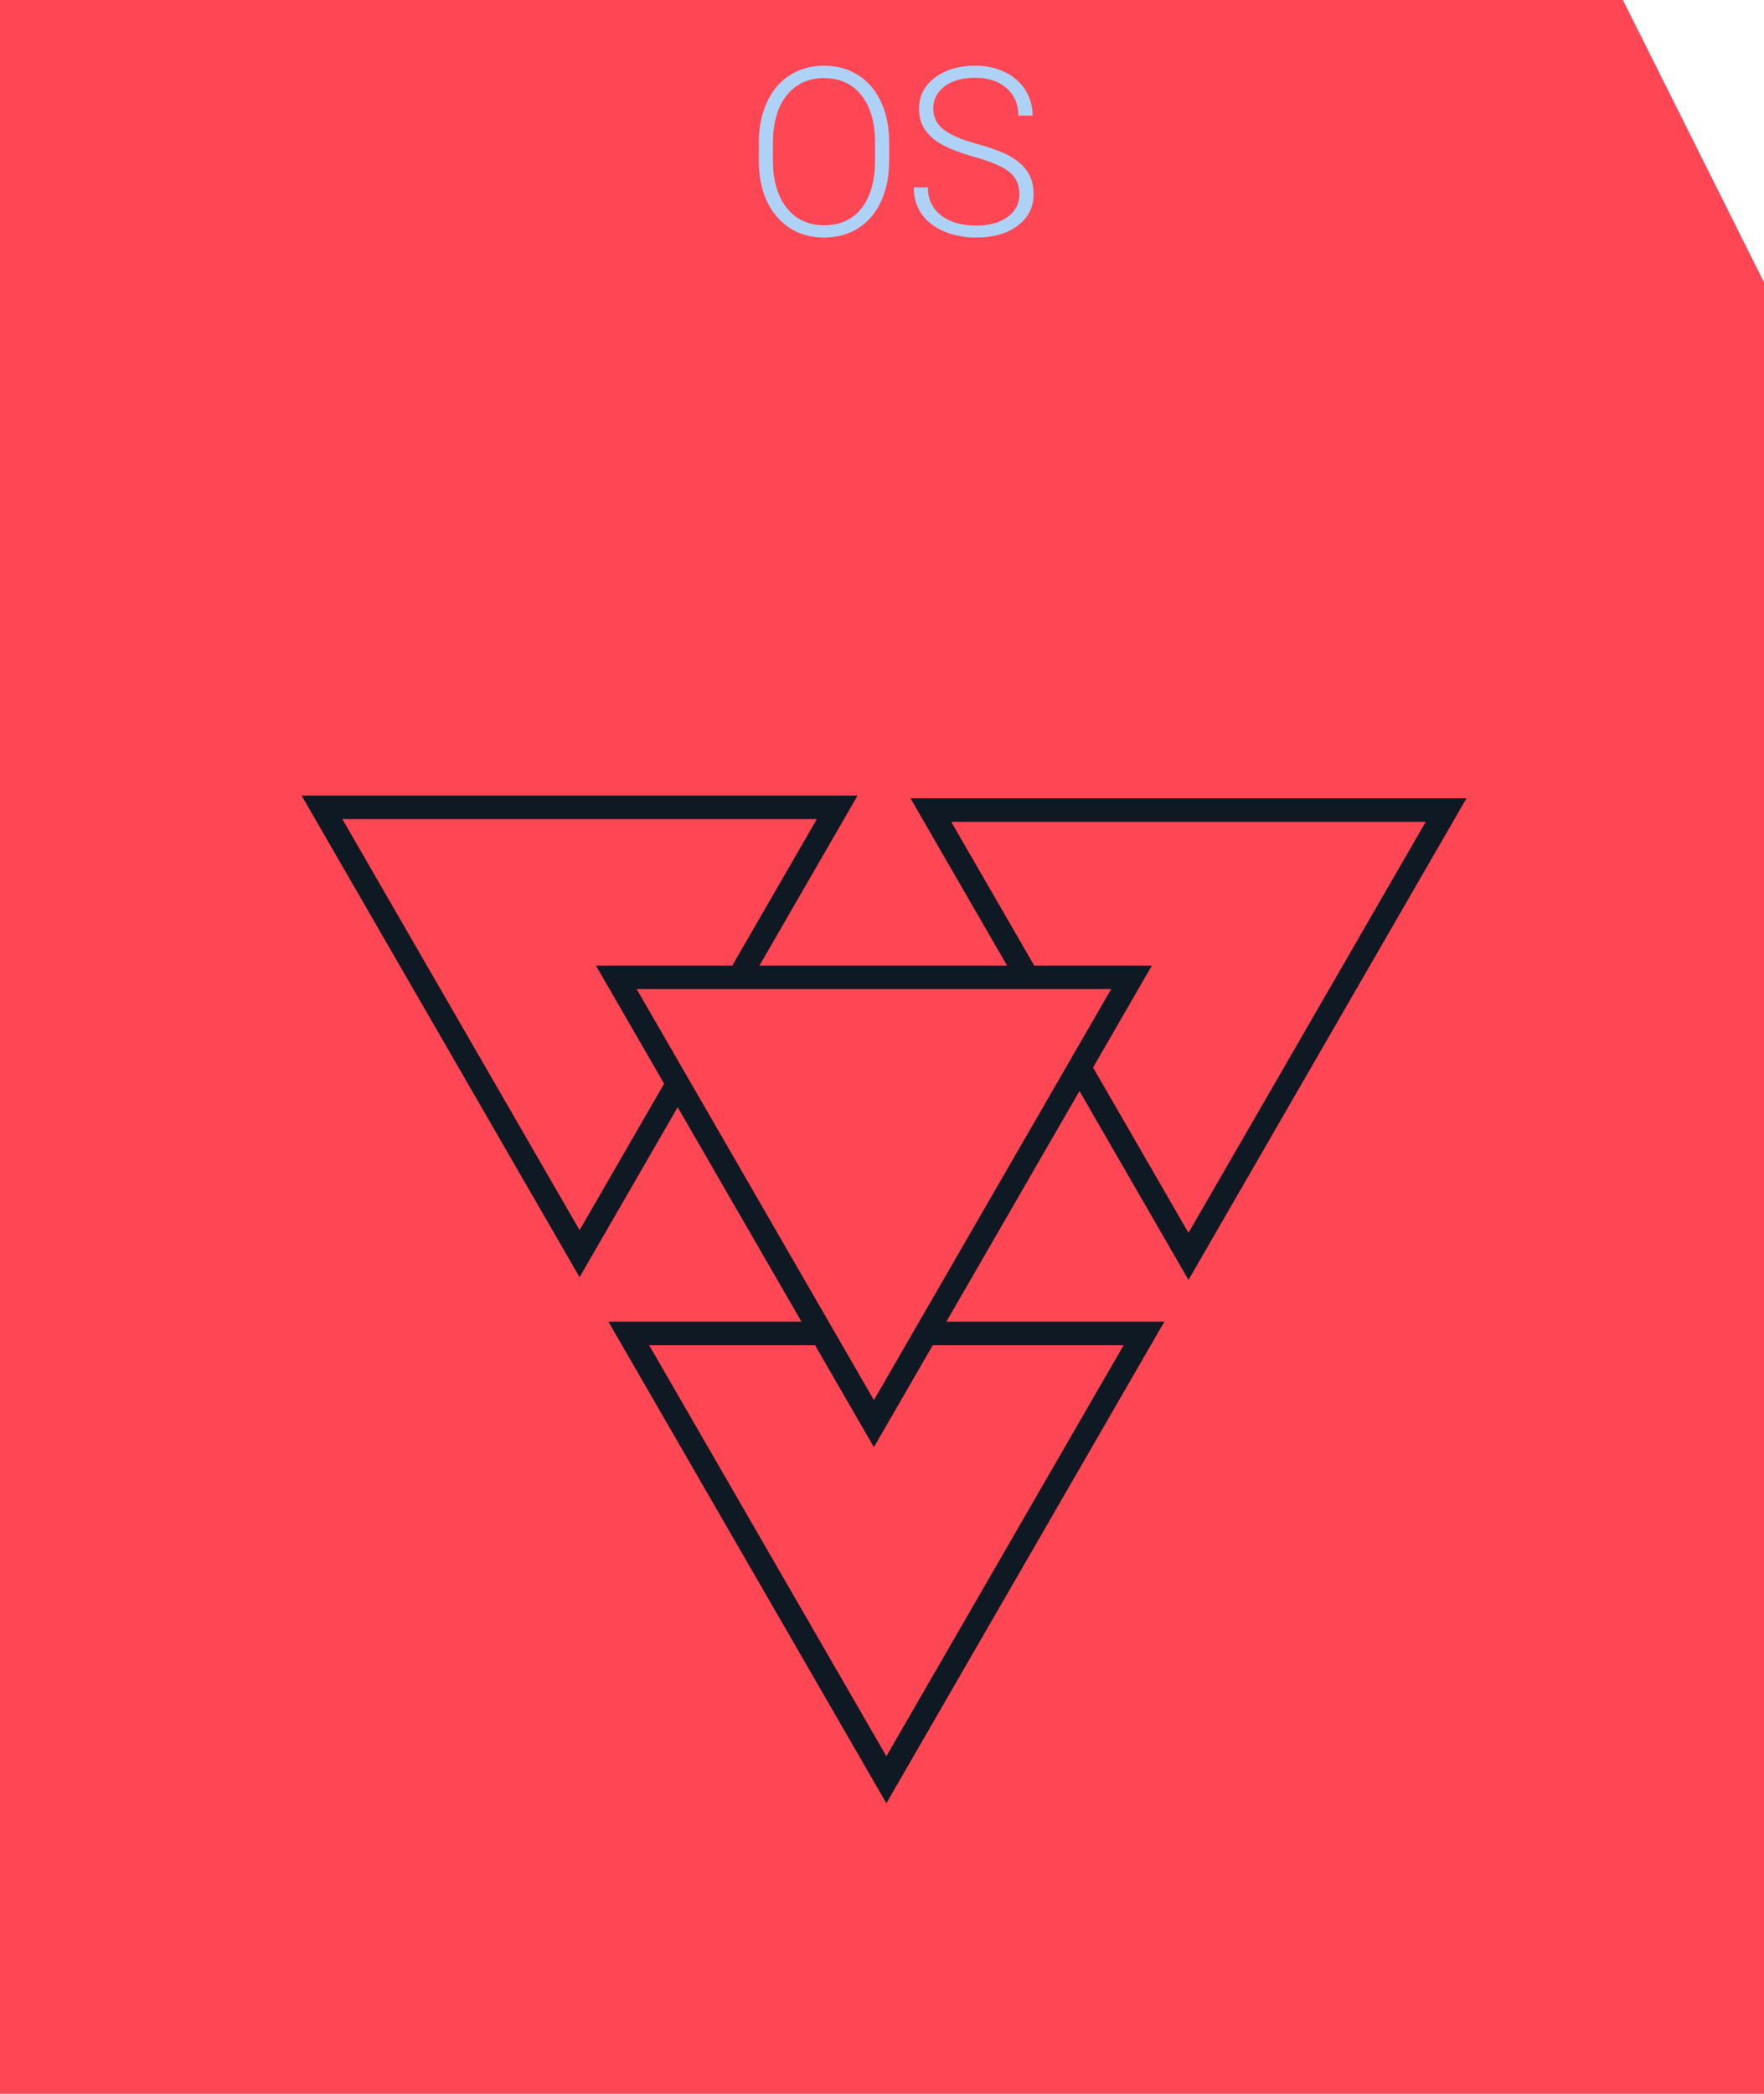 <svg width="75" height="89" viewBox="0 0 75 89" fill="none" xmlns="http://www.w3.org/2000/svg">
<rect width="69" height="12" fill="#FF4654"/>
<path d="M75 12L69 0V12H75Z" fill="#FF4654"/>
<rect y="12" width="75" height="77" fill="#FF4654"/>
<path d="M37.686 75.652L26.734 56.681L48.639 56.681L37.686 75.652Z" fill="#FF4654" stroke="#0F1923"/>
<path d="M24.642 53.29L13.69 34.319L35.595 34.319L24.642 53.29Z" fill="#FF4654" stroke="#0F1923"/>
<path d="M50.531 53.405L39.578 34.434L61.484 34.434L50.531 53.405Z" fill="#FF4654" stroke="#0F1923"/>
<path d="M37.156 60.515L26.204 41.544L48.109 41.544L37.156 60.515Z" fill="#FF4654" stroke="#0F1923"/>
<path d="M37.805 6.831C37.805 7.485 37.691 8.06 37.463 8.555C37.238 9.049 36.916 9.43 36.496 9.697C36.076 9.964 35.591 10.098 35.041 10.098C34.211 10.098 33.54 9.801 33.029 9.209C32.518 8.613 32.263 7.811 32.263 6.802V6.069C32.263 5.422 32.377 4.849 32.605 4.351C32.836 3.849 33.161 3.465 33.581 3.198C34.001 2.928 34.484 2.793 35.031 2.793C35.578 2.793 36.06 2.925 36.477 3.188C36.897 3.452 37.22 3.825 37.448 4.307C37.676 4.788 37.795 5.347 37.805 5.981V6.831ZM37.204 6.06C37.204 5.203 37.01 4.533 36.623 4.048C36.236 3.563 35.705 3.32 35.031 3.32C34.37 3.32 33.843 3.564 33.449 4.053C33.059 4.538 32.863 5.216 32.863 6.089V6.831C32.863 7.674 33.059 8.343 33.449 8.838C33.84 9.329 34.37 9.575 35.041 9.575C35.721 9.575 36.252 9.333 36.633 8.848C37.014 8.359 37.204 7.681 37.204 6.812V6.06ZM43.342 8.252C43.342 7.858 43.203 7.547 42.927 7.319C42.65 7.088 42.144 6.87 41.408 6.665C40.672 6.457 40.135 6.23 39.797 5.986C39.315 5.641 39.074 5.189 39.074 4.629C39.074 4.085 39.297 3.644 39.743 3.306C40.192 2.964 40.765 2.793 41.462 2.793C41.934 2.793 42.355 2.884 42.727 3.066C43.101 3.249 43.391 3.503 43.596 3.828C43.801 4.154 43.903 4.517 43.903 4.917H43.298C43.298 4.432 43.132 4.043 42.8 3.75C42.468 3.454 42.022 3.306 41.462 3.306C40.918 3.306 40.485 3.428 40.163 3.672C39.841 3.913 39.68 4.229 39.68 4.619C39.68 4.98 39.825 5.275 40.114 5.503C40.404 5.731 40.868 5.933 41.506 6.108C42.144 6.281 42.627 6.462 42.956 6.65C43.285 6.836 43.532 7.059 43.698 7.319C43.864 7.58 43.947 7.887 43.947 8.242C43.947 8.802 43.723 9.251 43.273 9.59C42.828 9.928 42.238 10.098 41.506 10.098C41.005 10.098 40.544 10.008 40.124 9.829C39.707 9.65 39.39 9.399 39.172 9.077C38.957 8.755 38.85 8.385 38.85 7.969H39.45C39.45 8.47 39.637 8.866 40.012 9.155C40.386 9.445 40.884 9.59 41.506 9.59C42.059 9.59 42.504 9.468 42.839 9.224C43.174 8.979 43.342 8.656 43.342 8.252Z" fill="#AED2F5"/>
</svg>
